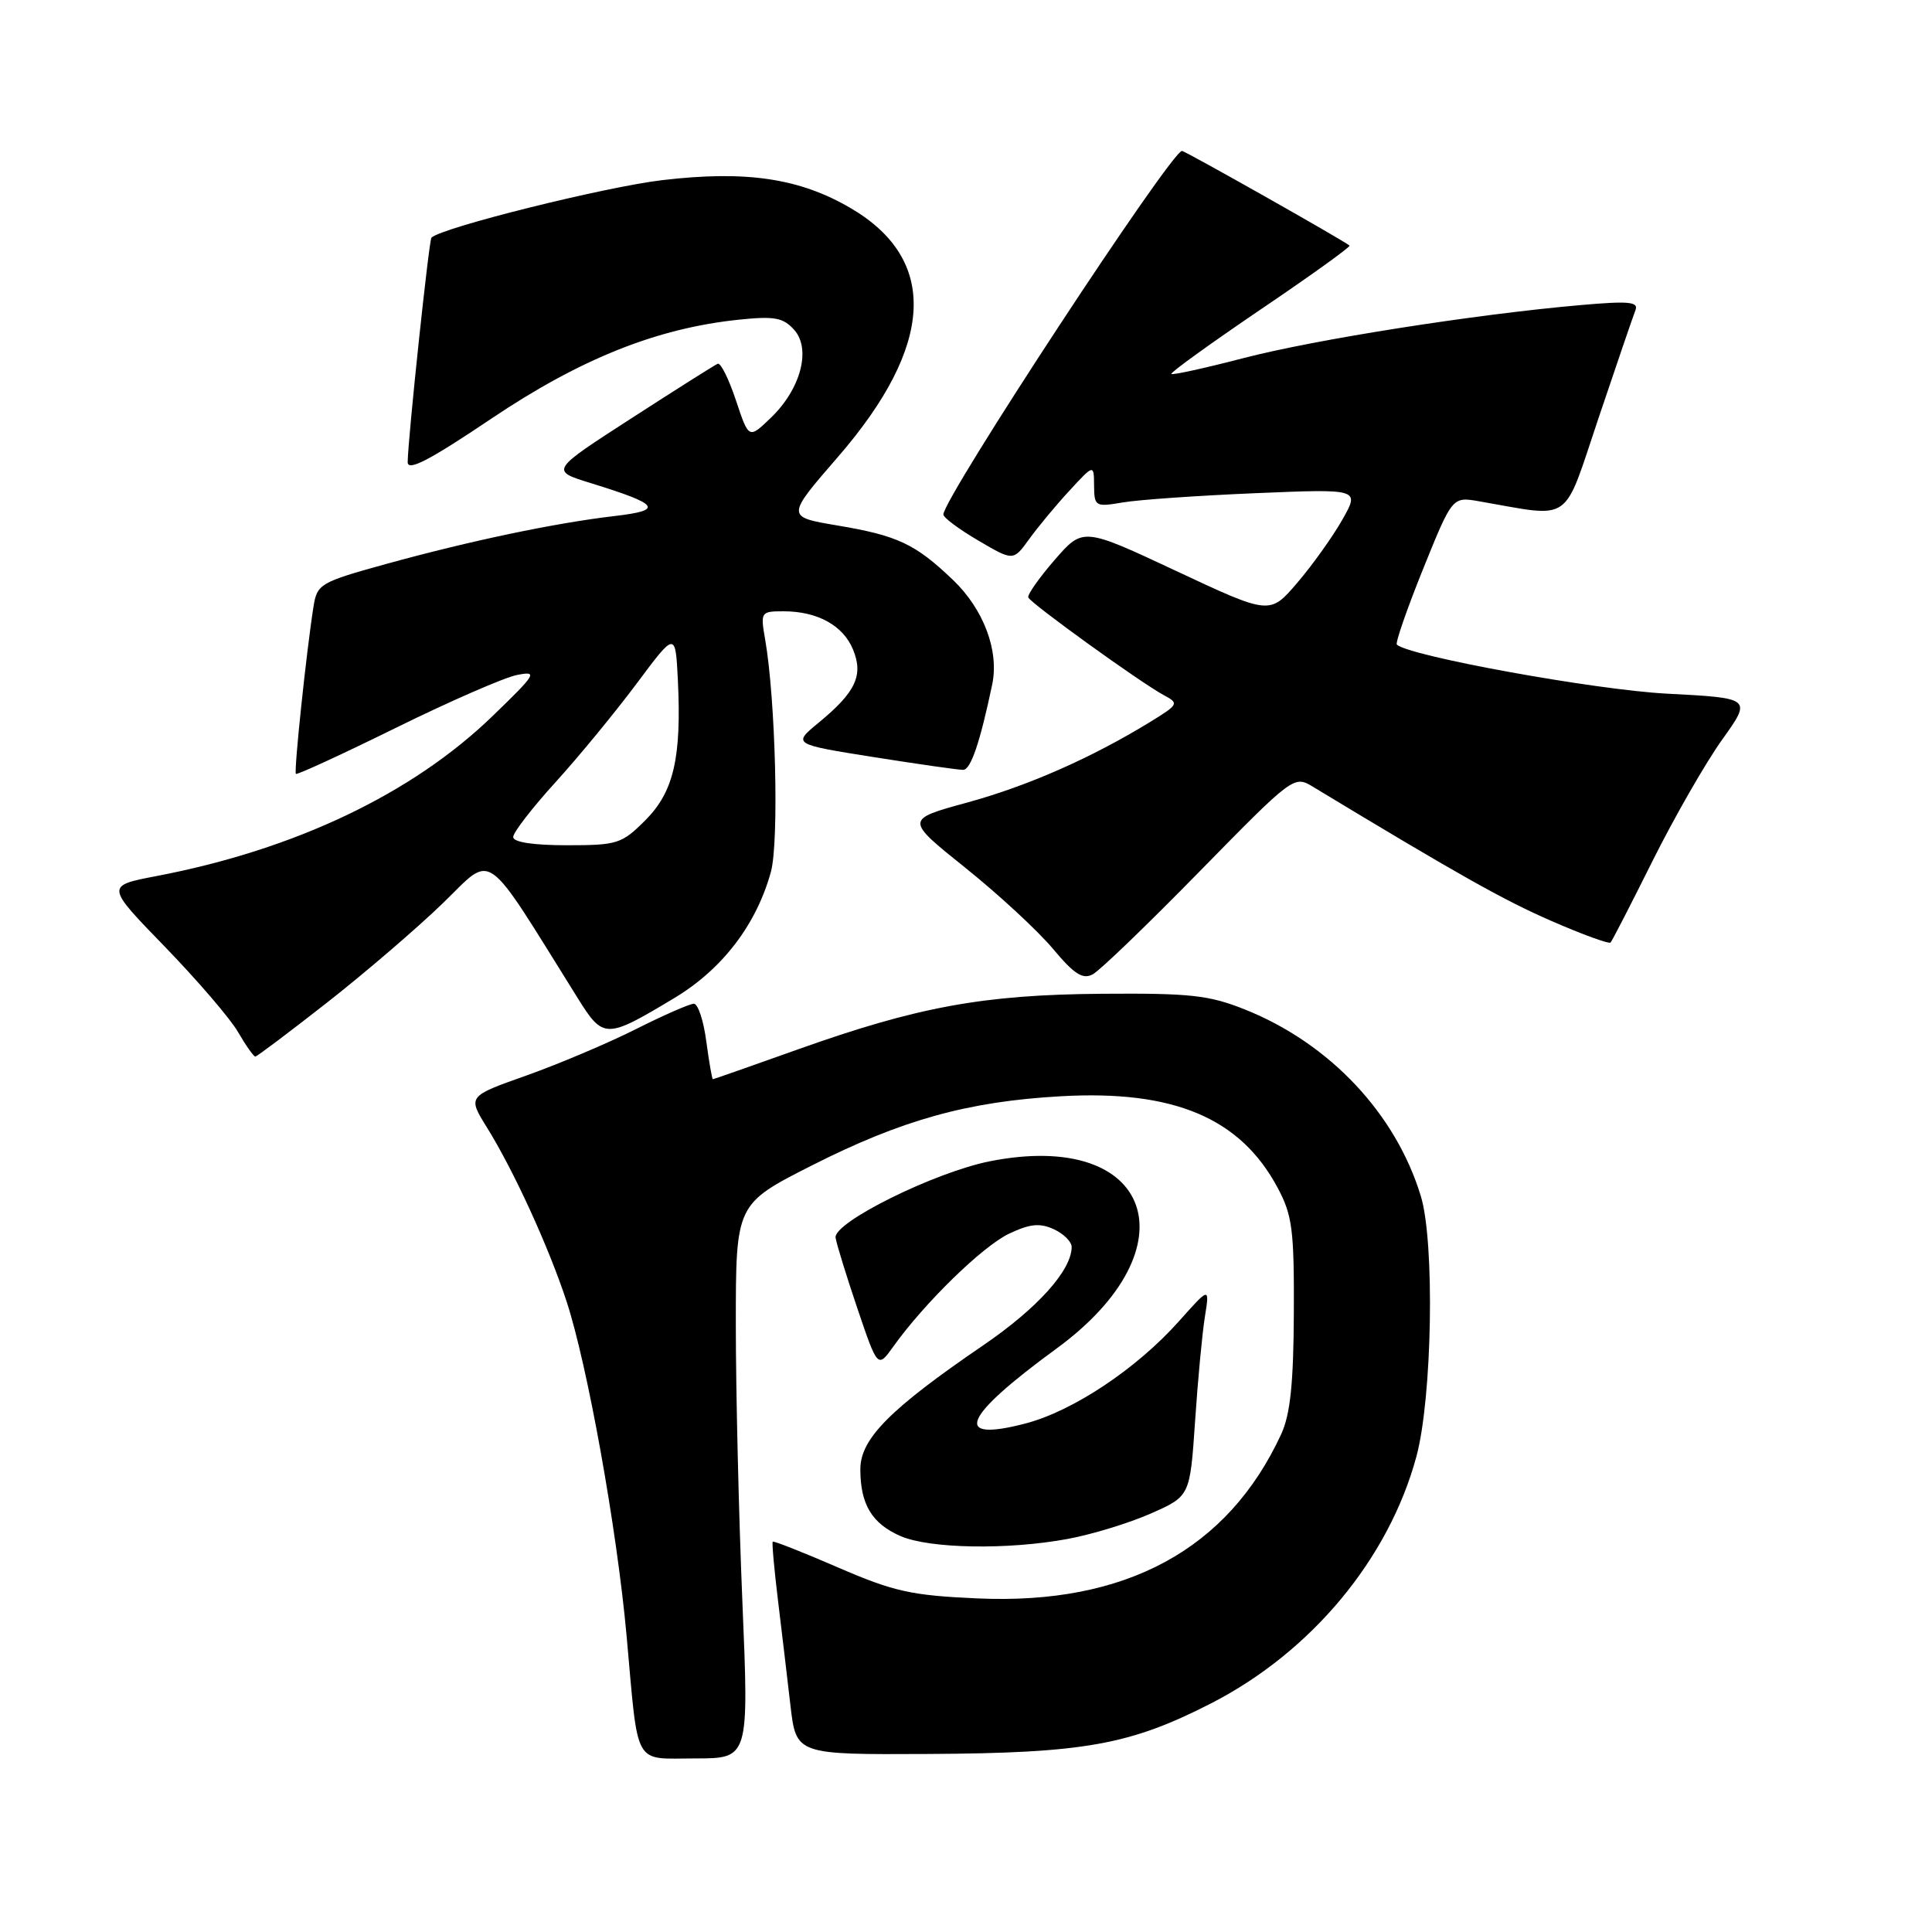 <?xml version="1.0" encoding="UTF-8" standalone="no"?>
<!DOCTYPE svg PUBLIC "-//W3C//DTD SVG 1.1//EN" "http://www.w3.org/Graphics/SVG/1.1/DTD/svg11.dtd" >
<svg xmlns="http://www.w3.org/2000/svg" xmlns:xlink="http://www.w3.org/1999/xlink" version="1.1" viewBox="0 0 256 256">
 <g >
 <path fill="currentColor"
d=" M 98.37 212.25 C 97.89 200.84 97.50 184.31 97.50 175.52 C 97.50 159.54 97.50 159.54 107.57 154.43 C 119.52 148.38 128.25 145.95 140.56 145.26 C 155.54 144.41 164.35 148.13 169.29 157.38 C 171.24 161.02 171.49 162.96 171.44 174.00 C 171.40 183.28 170.97 187.40 169.78 190.00 C 162.73 205.31 149.16 212.67 129.57 211.80 C 120.74 211.41 118.45 210.90 111.05 207.70 C 106.41 205.69 102.51 204.15 102.39 204.28 C 102.27 204.40 102.58 207.88 103.08 212.00 C 103.58 216.13 104.33 222.43 104.74 226.00 C 105.50 232.50 105.50 232.50 123.00 232.41 C 143.68 232.30 149.73 231.21 160.50 225.69 C 173.76 218.89 184.02 206.55 187.68 193.00 C 189.78 185.23 190.13 164.62 188.27 158.50 C 184.95 147.57 176.20 138.27 165.00 133.78 C 160.21 131.86 157.75 131.59 146.00 131.68 C 130.30 131.80 121.57 133.40 105.67 139.07 C 99.62 141.23 94.57 143.00 94.46 143.00 C 94.35 143.00 93.96 140.75 93.59 138.00 C 93.23 135.25 92.49 133.00 91.94 133.00 C 91.40 133.00 87.92 134.52 84.23 136.38 C 80.53 138.24 74.00 141.00 69.73 142.52 C 61.96 145.27 61.96 145.27 64.52 149.39 C 68.06 155.09 72.67 165.14 75.06 172.40 C 77.84 180.85 81.73 202.51 83.02 216.67 C 84.62 234.43 83.82 233.00 92.14 233.00 C 99.24 233.00 99.24 233.00 98.37 212.25 Z  M 141.46 203.92 C 144.67 203.33 149.63 201.81 152.49 200.55 C 157.68 198.25 157.68 198.25 158.35 188.38 C 158.71 182.94 159.30 176.70 159.65 174.50 C 160.29 170.50 160.29 170.50 156.20 175.09 C 150.61 181.36 142.15 187.00 135.84 188.63 C 126.14 191.15 127.53 187.80 139.97 178.71 C 158.28 165.33 152.72 149.62 131.18 153.87 C 123.86 155.32 110.42 161.97 110.72 164.00 C 110.84 164.82 112.15 169.06 113.62 173.41 C 116.30 181.31 116.30 181.31 118.38 178.41 C 122.49 172.65 130.21 165.13 133.69 163.48 C 136.46 162.16 137.77 162.03 139.62 162.87 C 140.93 163.47 142.00 164.53 142.00 165.23 C 141.99 168.32 137.49 173.33 130.34 178.22 C 117.90 186.71 114.00 190.65 114.00 194.69 C 114.00 199.34 115.54 201.89 119.33 203.54 C 123.17 205.21 133.52 205.39 141.46 203.92 Z  M 43.36 132.83 C 48.39 128.89 55.28 122.97 58.67 119.69 C 65.49 113.09 63.89 111.97 76.54 132.24 C 79.95 137.70 80.28 137.70 89.36 132.24 C 95.71 128.43 100.23 122.51 102.15 115.52 C 103.24 111.54 102.77 92.71 101.39 84.75 C 100.75 81.09 100.81 81.00 103.82 81.00 C 108.30 81.00 111.70 82.86 113.02 86.04 C 114.44 89.47 113.40 91.70 108.51 95.73 C 105.01 98.61 105.01 98.61 115.76 100.32 C 121.67 101.25 127.00 102.02 127.62 102.01 C 128.63 102.00 129.85 98.42 131.47 90.71 C 132.41 86.24 130.35 80.74 126.27 76.84 C 121.27 72.06 118.95 70.97 110.91 69.62 C 104.15 68.48 104.15 68.48 111.07 60.50 C 123.81 45.78 124.39 34.41 112.72 27.58 C 105.96 23.61 98.86 22.56 87.75 23.87 C 80.14 24.77 58.51 30.16 57.17 31.49 C 56.84 31.82 54.06 58.08 54.02 61.22 C 54.01 62.50 56.86 61.02 65.08 55.49 C 76.90 47.54 87.03 43.49 97.90 42.36 C 102.61 41.87 103.77 42.08 105.22 43.69 C 107.52 46.24 106.11 51.57 102.11 55.39 C 99.22 58.17 99.22 58.17 97.51 53.03 C 96.57 50.21 95.49 48.03 95.10 48.20 C 94.71 48.36 89.56 51.62 83.66 55.43 C 72.92 62.36 72.92 62.36 78.23 64.00 C 87.45 66.85 88.00 67.61 81.41 68.38 C 73.49 69.31 62.32 71.66 51.27 74.70 C 42.41 77.15 42.02 77.37 41.54 80.38 C 40.62 86.15 38.92 102.26 39.21 102.54 C 39.37 102.70 45.35 99.94 52.50 96.42 C 59.65 92.90 66.85 89.76 68.50 89.44 C 71.30 88.89 71.09 89.25 65.30 94.85 C 54.65 105.17 39.10 112.57 20.75 116.08 C 14.00 117.37 14.00 117.37 21.83 125.43 C 26.13 129.87 30.51 134.96 31.54 136.75 C 32.58 138.54 33.61 140.00 33.83 140.00 C 34.04 140.00 38.33 136.77 43.36 132.83 Z  M 158.97 115.45 C 171.35 102.82 171.47 102.73 173.97 104.25 C 193.31 115.94 199.18 119.24 205.54 122.02 C 209.67 123.82 213.21 125.11 213.41 124.89 C 213.61 124.68 216.13 119.78 219.01 114.00 C 221.90 108.22 226.03 101.03 228.20 98.00 C 232.13 92.50 232.13 92.50 220.82 91.91 C 211.33 91.41 186.67 86.93 185.09 85.41 C 184.87 85.19 186.43 80.69 188.56 75.41 C 192.44 65.81 192.44 65.81 195.97 66.42 C 208.52 68.59 207.02 69.64 211.83 55.35 C 214.21 48.28 216.40 41.88 216.70 41.12 C 217.16 39.98 215.86 39.86 209.38 40.43 C 195.36 41.66 174.34 44.97 164.81 47.44 C 159.70 48.77 155.38 49.72 155.21 49.55 C 155.04 49.38 160.36 45.54 167.02 41.02 C 173.69 36.51 179.00 32.69 178.82 32.54 C 177.93 31.80 157.04 20.00 156.62 20.00 C 155.19 20.00 125.00 66.00 125.00 68.18 C 125.00 68.58 127.09 70.14 129.64 71.63 C 134.27 74.35 134.27 74.35 136.38 71.42 C 137.54 69.82 139.94 66.92 141.72 65.00 C 144.95 61.50 144.95 61.50 144.97 64.36 C 145.00 67.11 145.15 67.19 148.75 66.58 C 150.81 66.22 158.73 65.67 166.35 65.35 C 180.19 64.77 180.19 64.77 177.85 68.89 C 176.56 71.16 173.87 74.92 171.88 77.24 C 168.26 81.47 168.26 81.47 155.88 75.67 C 143.50 69.87 143.50 69.87 139.75 74.19 C 137.69 76.56 136.12 78.80 136.25 79.16 C 136.55 79.94 151.15 90.47 154.21 92.11 C 156.25 93.20 156.18 93.34 152.42 95.65 C 144.61 100.44 136.17 104.15 128.13 106.35 C 119.93 108.59 119.93 108.59 127.93 115.00 C 132.33 118.53 137.54 123.35 139.52 125.72 C 142.34 129.09 143.47 129.82 144.80 129.10 C 145.74 128.60 152.11 122.46 158.97 115.45 Z  M 68.00 110.91 C 68.00 110.31 70.52 107.04 73.60 103.66 C 76.68 100.27 81.51 94.39 84.35 90.59 C 89.50 83.68 89.50 83.68 89.82 90.09 C 90.32 100.40 89.27 104.93 85.51 108.69 C 82.38 111.82 81.80 112.00 75.10 112.00 C 70.63 112.00 68.00 111.59 68.00 110.91 Z "/>
</g>
</svg>
